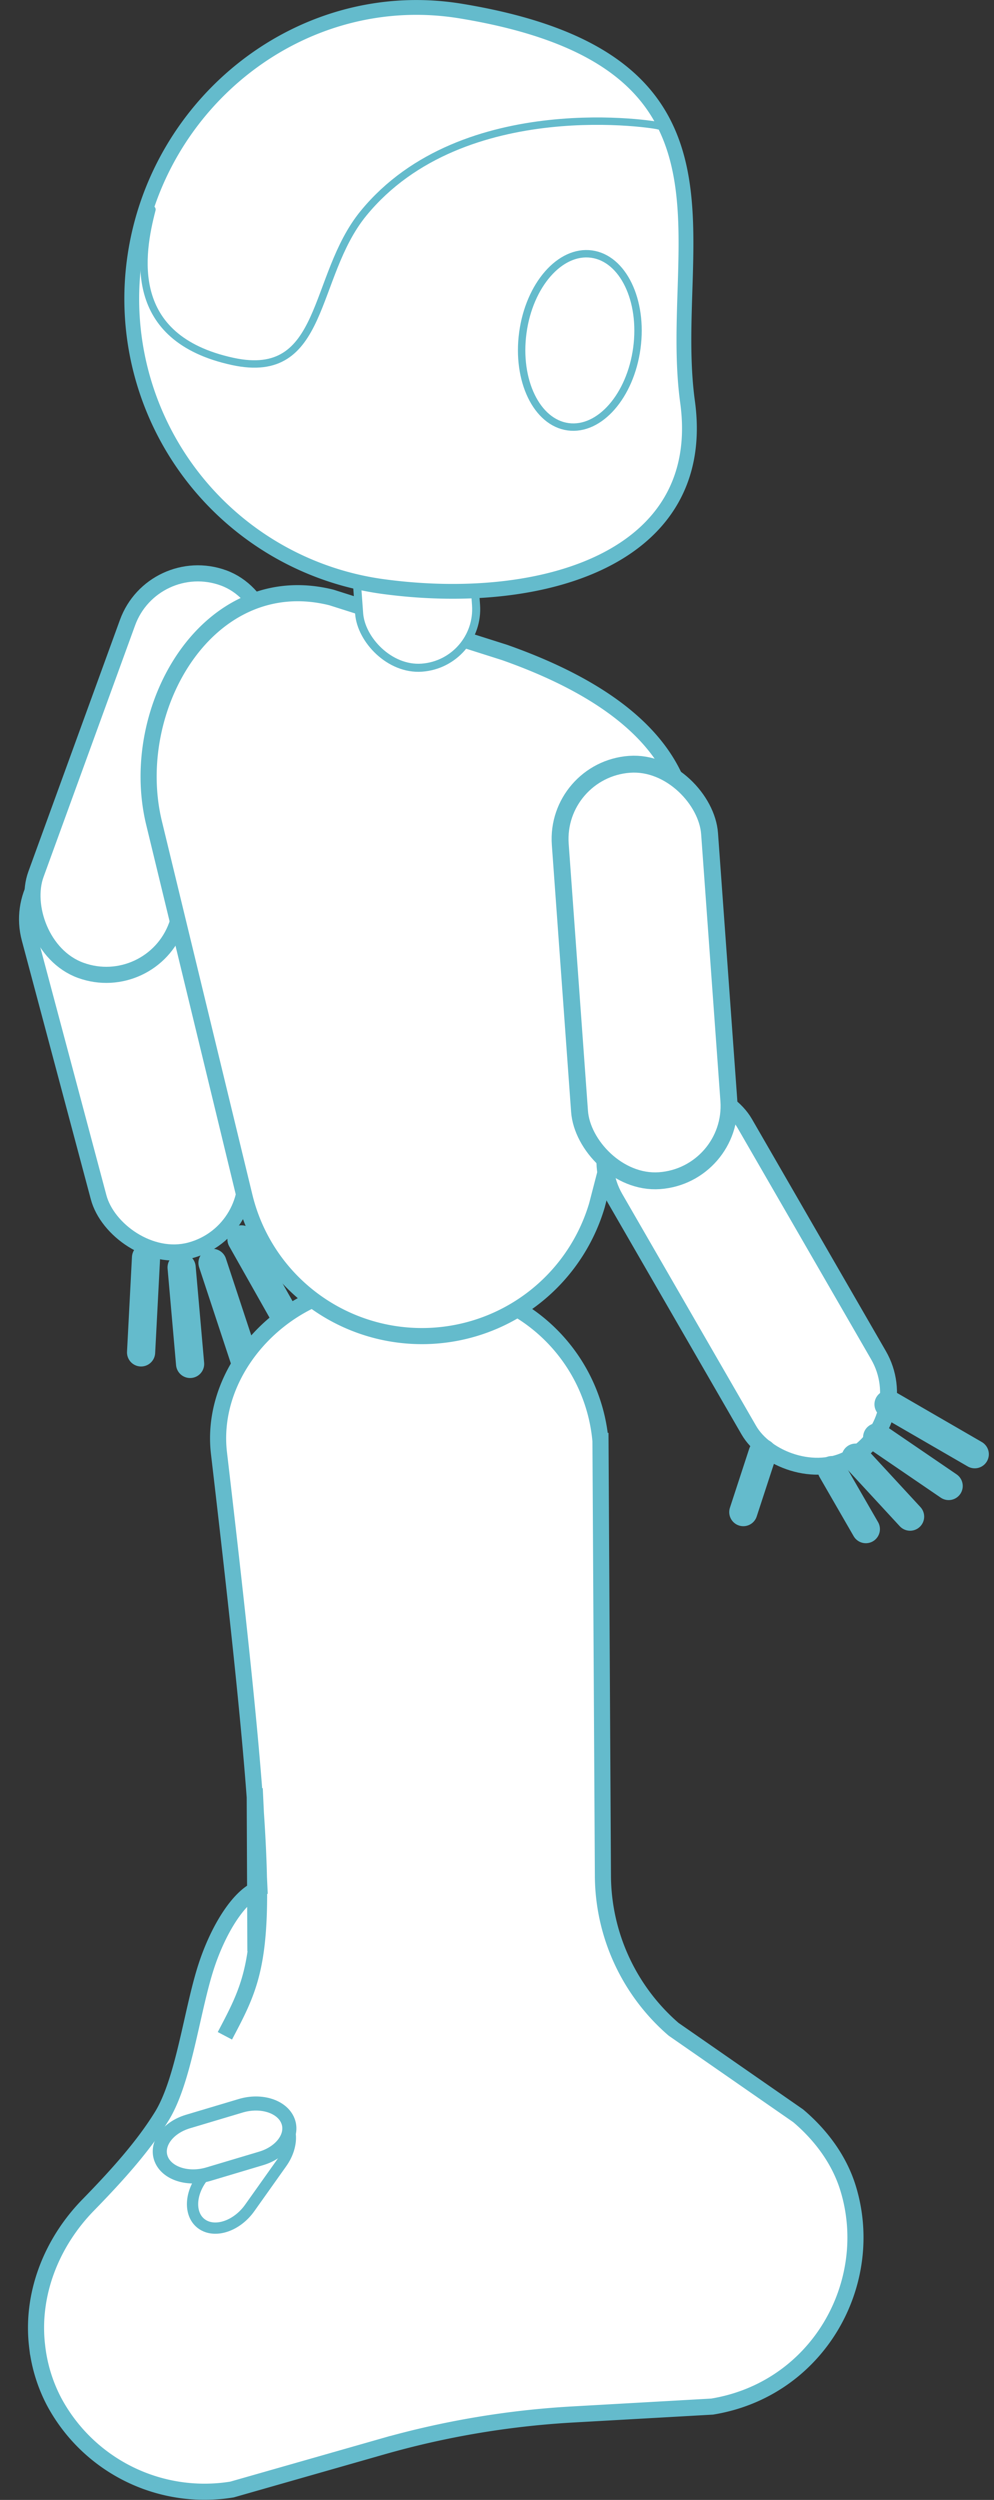 <svg xmlns="http://www.w3.org/2000/svg" width="352.844" height="887.159" viewBox="0 0 352.844 887.159"><rect x="0" y="0" width="352.844" height="887.159" fill="#333333" stroke="none"/><defs><style>.a,.b,.c,.d,.e,.f,.g,.h,.i,.j{fill:#fff;stroke:#64bbcc;}.a,.b,.c,.d,.e,.f,.g,.i,.j{stroke-miterlimit:10;}.a,.c{stroke-width:5.721px;}.b,.c,.h{stroke-linecap:round;}.b{stroke-width:10px;}.d{stroke-width:2.86px;}.e{stroke-width:5.257px;}.f,.h{stroke-width:2.628px;}.g{stroke-width:6px;}.h{stroke-linejoin:bevel;}.i{stroke-width:4px;}.j{stroke-width:5px;}</style></defs><g transform="translate(1.676 2.644)"><g transform="translate(0 0)"><g transform="translate(0 195.418)"><rect class="a" width="53.159" height="148.201" rx="26.58" transform="translate(1.99 109.315) rotate(-14.933)"/><line class="b" x1="1.755" y2="33.659" transform="translate(48.406 248.213)"/><line class="b" x2="3.012" y2="34.25" transform="translate(62.793 251.716)"/><line class="b" x2="11.77" y2="35.659" transform="translate(73.76 250.112)"/><line class="b" x2="14.881" y2="26.346" transform="translate(84.05 241.769)"/><line class="c" x2="17.578" y2="4.6" transform="translate(89.369 228.636)"/><rect class="a" width="53.159" height="148.201" rx="26.58" transform="translate(52.678 -2.071) rotate(20)"/></g><path class="a" d="M771.935,901.3l-.248-57.725,1.672,35.375c-7.522,2.786-14.912,15.346-19,28.1-5.055,15.758-7.859,40.171-15.659,52.8-6.524,10.564-15.643,20.771-26.167,31.557-13.008,13.334-20.322,31.729-18.065,50.221a55.582,55.582,0,0,0,5.994,19.5c.073.137.149.276.222.413h0a60.591,60.591,0,0,0,62.956,30.783l53.264-15.209a309.858,309.858,0,0,1,67.578-11.416l49.568-2.8c37.711-6.158,58.58-44.034,48.249-77.537-3.116-10.107-9.637-18.832-17.709-25.667L920.376,929a72.493,72.493,0,0,1-25.087-54.419l-.863-154.369a60.59,60.59,0,0,0-58.7-55.233l-16.5-.45a60.463,60.463,0,0,0-22.917,3.828c-22.943,8.607-40.159,31.861-37.307,56.2C779.3,897.889,775.958,903.088,761.1,931.314" transform="translate(-682.946 -211.501)"/><path class="a" d="M808.421,824.211h0a64.787,64.787,0,0,0,61.741-46.466L899.482,664.71c12.237-41.5-17.48-67.357-62.142-83.108L775.9,562.093c-43.706-10.918-72.848,39.272-62.965,80.046l32.123,132.546A64.786,64.786,0,0,0,808.421,824.211Z" transform="translate(-659.925 -352.708)"/><rect class="d" width="41.621" height="58.721" rx="20.811" transform="matrix(0.997, -0.072, 0.072, 0.997, 123.076, 177.249)"/><path class="e" d="M905.769,612.449c7.609,55.641-51.721,73.152-108.11,65.506A103.037,103.037,0,0,1,709.407,562c7.647-56.389,59.8-97.51,115.948-88.252C932.076,491.345,898.056,556.067,905.769,612.449Z" transform="translate(-663.379 -472.447)"/><ellipse class="f" cx="30.922" cy="20.421" rx="30.922" ry="20.421" transform="matrix(0.134, -0.991, 0.991, 0.134, 179.769, 146.071)"/><g transform="translate(195.289 266.672)"><rect class="g" width="53.159" height="148.201" rx="26.58" transform="translate(8.03 132.871) rotate(-30)"/><rect class="g" width="53.159" height="148.201" rx="26.58" transform="matrix(0.997, -0.072, 0.072, 0.997, 0, 3.834)"/><line class="b" x2="30.607" y2="17.72" transform="translate(118.439 229.037)"/><line class="b" x2="25.371" y2="17.317" transform="translate(114.412 240.716)"/><line class="b" x1="6.846" y2="20.941" transform="translate(66.891 246.354)"/><line class="b" x2="19.331" y2="20.941" transform="translate(106.76 247.965)"/><line class="b" x2="12.082" y2="20.941" transform="translate(98.303 252.395)"/></g><path class="h" d="M892.987,491.218c.755-.182-69.388-12.187-104.766,31.054-18.428,22.523-13.31,59.719-46.412,52.554-38.046-8.236-32.76-38.222-28.665-53.919" transform="translate(-660.876 -449.205)"/><path class="i" d="M721.381,828.8h0c-4.75-2.838-5.047-10.142-.668-16.313l11.331-15.966c4.382-6.173,11.781-8.876,16.532-6.038h0c4.748,2.838,5.047,10.142.667,16.313l-11.333,15.966C733.531,828.939,726.129,831.642,721.381,828.8Z" transform="translate(-650.941 -41.863)"/><path class="j" d="M721.381,828.8h0c-4.75-2.838-5.047-10.142-.668-16.313l11.331-15.966c4.382-6.173,11.781-8.876,16.532-6.038h0c4.748,2.838,5.047,10.142.667,16.313l-11.333,15.966C733.531,828.939,726.129,831.642,721.381,828.8Z" transform="translate(-2.666 -333.725) rotate(38)"/></g></g></svg>